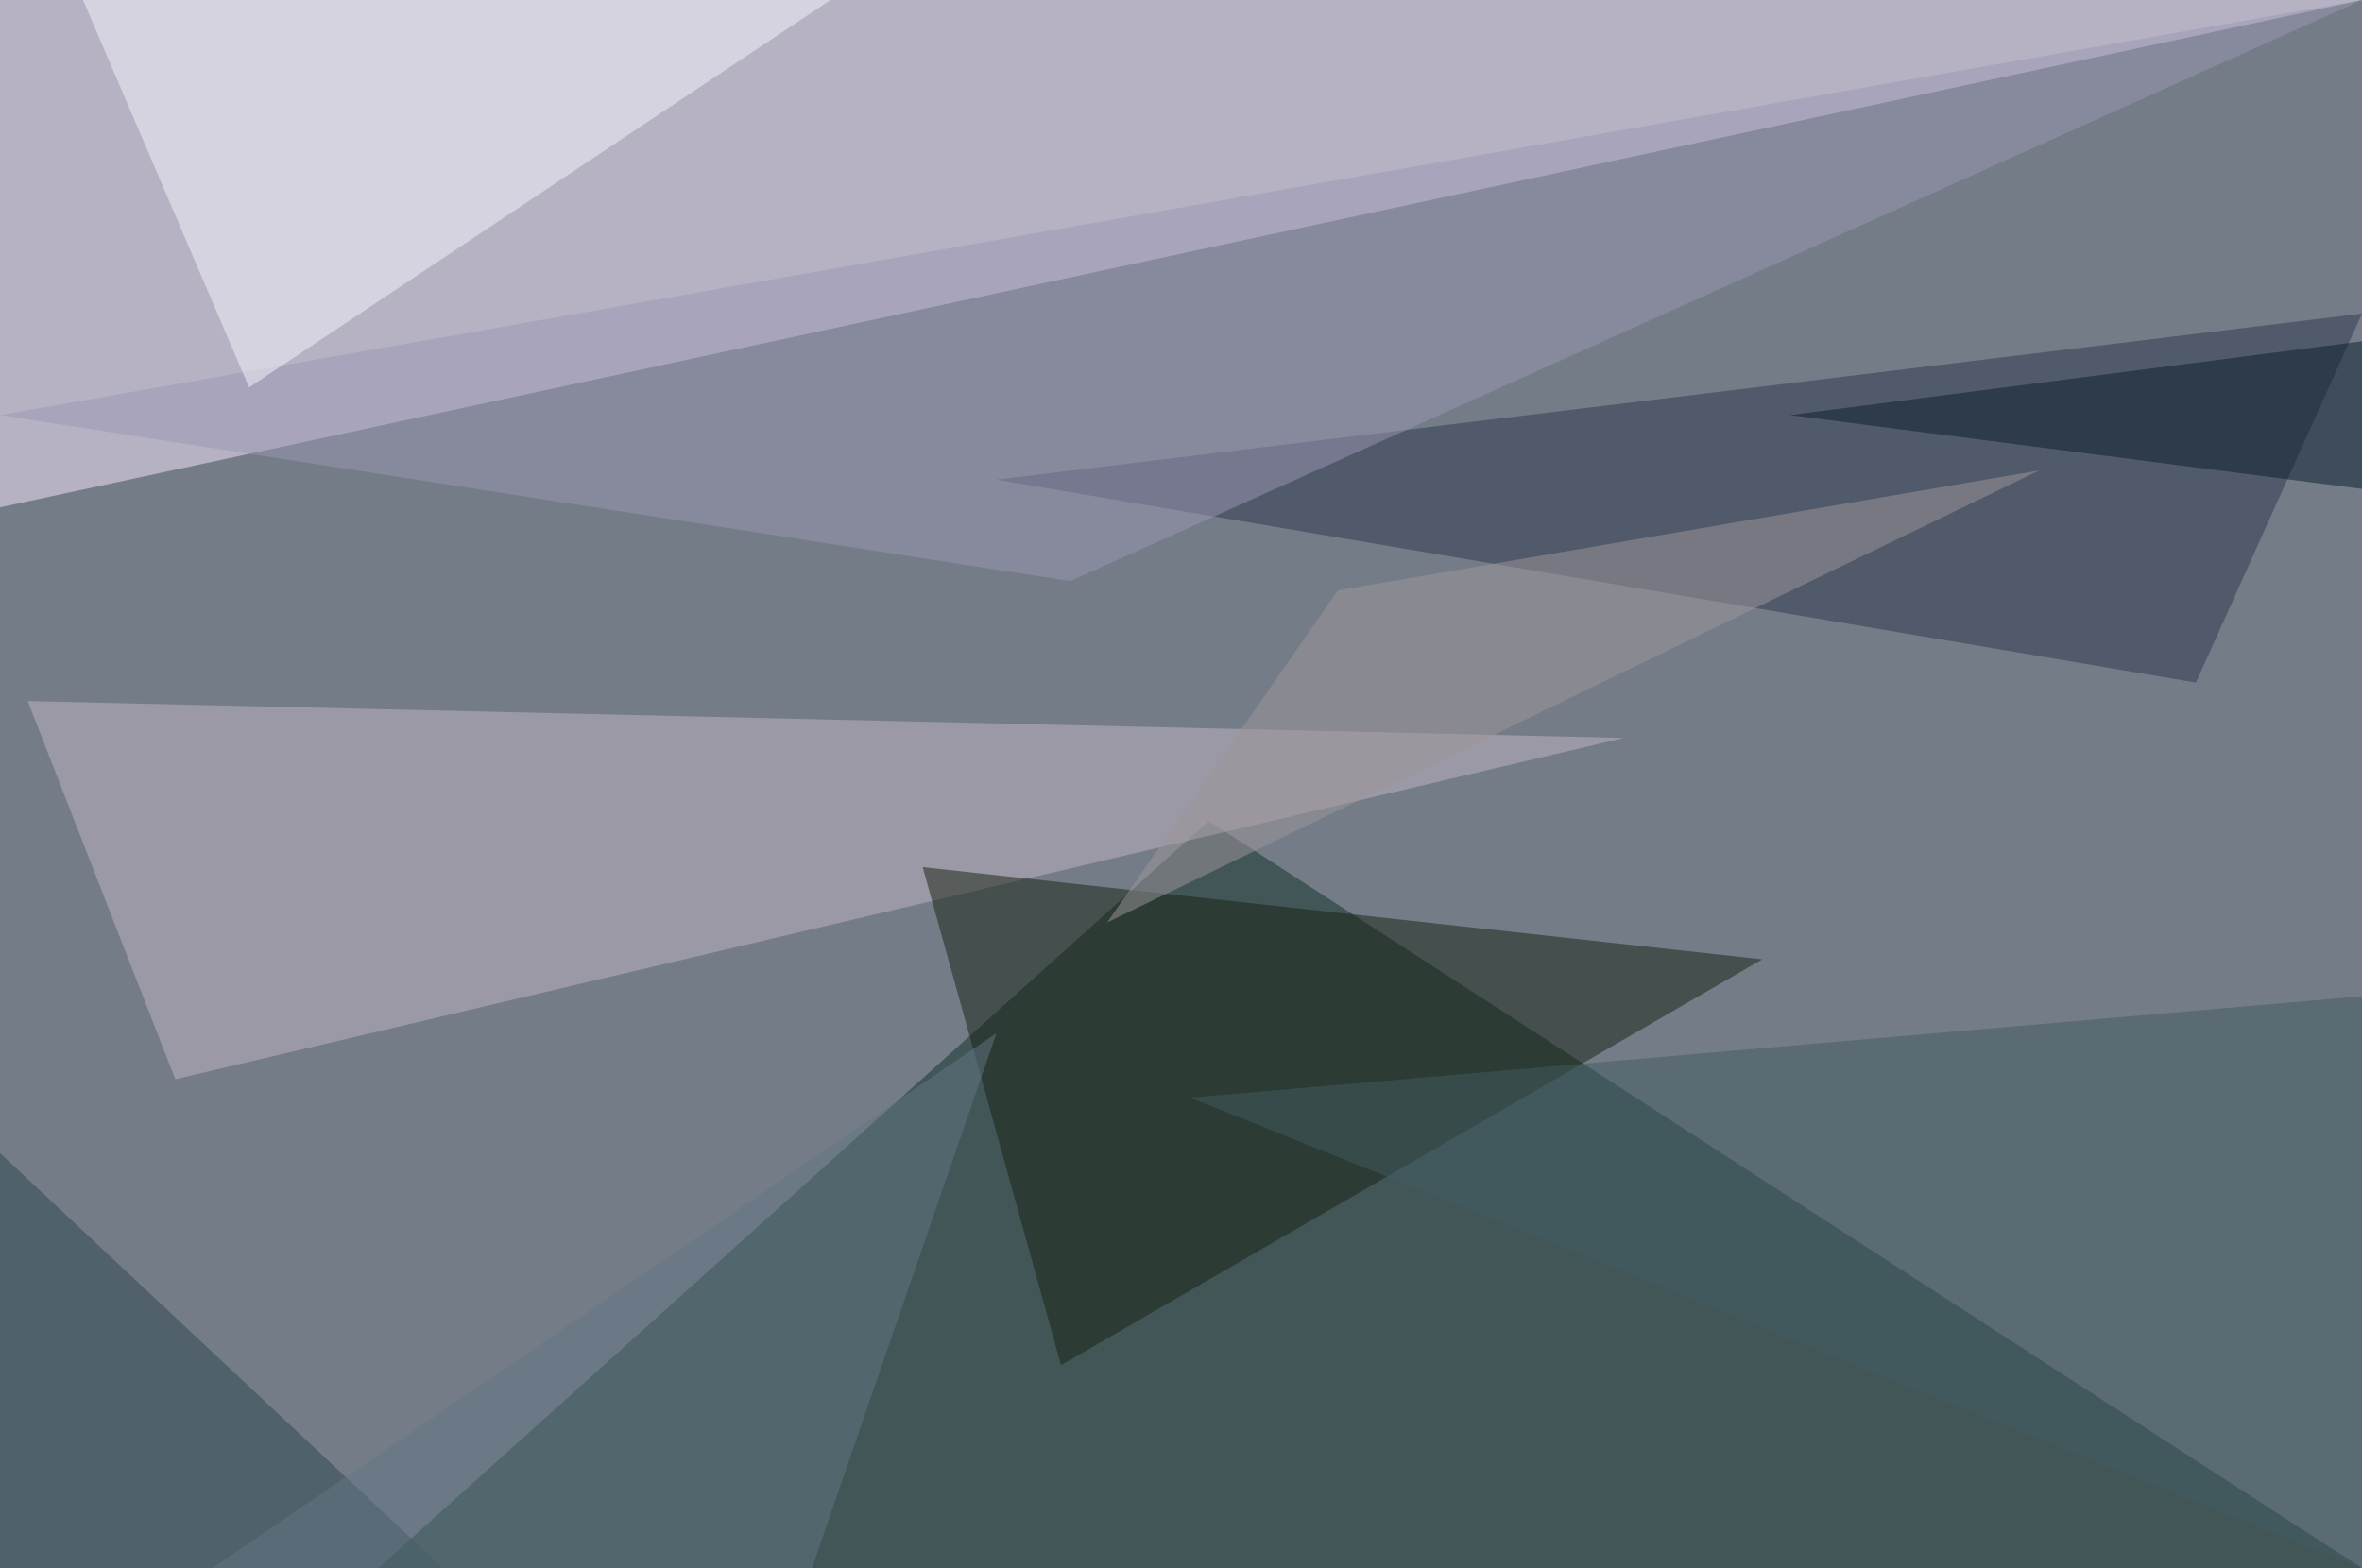 <?xml version="1.0" standalone="no"?>
<svg xmlns="http://www.w3.org/2000/svg" version="1.2" baseProfile="tiny" width="256" height="170" viewBox="0 0 256 170">
<rect x="0" y="0" width="256" height="170" id="0" fill="rgb(116,124,136)" fill-opacity="1" />
<polygon points="0,55 256,0 0,0" id="1" fill="rgb(248,231,255)" fill-opacity="0.502" />
<polygon points="131,89 256,170 41,170" id="2" fill="rgb(17,49,41)" fill-opacity="0.502" />
<polygon points="19,117 3,76 176,80" id="3" fill="rgb(191,181,193)" fill-opacity="0.502" />
<polygon points="238,74 256,34 108,52" id="4" fill="rgb(45,57,76)" fill-opacity="0.502" />
<polygon points="115,148 191,104 100,94" id="5" fill="rgb(22,34,19)" fill-opacity="0.502" />
<polygon points="256,0 0,45 116,63" id="6" fill="rgb(153,149,177)" fill-opacity="0.502" />
<polygon points="256,108 256,170 129,119" id="7" fill="rgb(65,90,97)" fill-opacity="0.502" />
<polygon points="27,42 90,0 9,0" id="8" fill="rgb(245,243,253)" fill-opacity="0.502" />
<polygon points="48,170 0,170 0,125" id="9" fill="rgb(44,70,78)" fill-opacity="0.502" />
<polygon points="120,100 221,51 145,64" id="10" fill="rgb(158,150,154)" fill-opacity="0.502" />
<polygon points="88,170 108,112 23,170" id="11" fill="rgb(99,118,131)" fill-opacity="0.502" />
<polygon points="256,37 194,45 256,53" id="12" fill="rgb(10,28,42)" fill-opacity="0.502" />
</svg>
